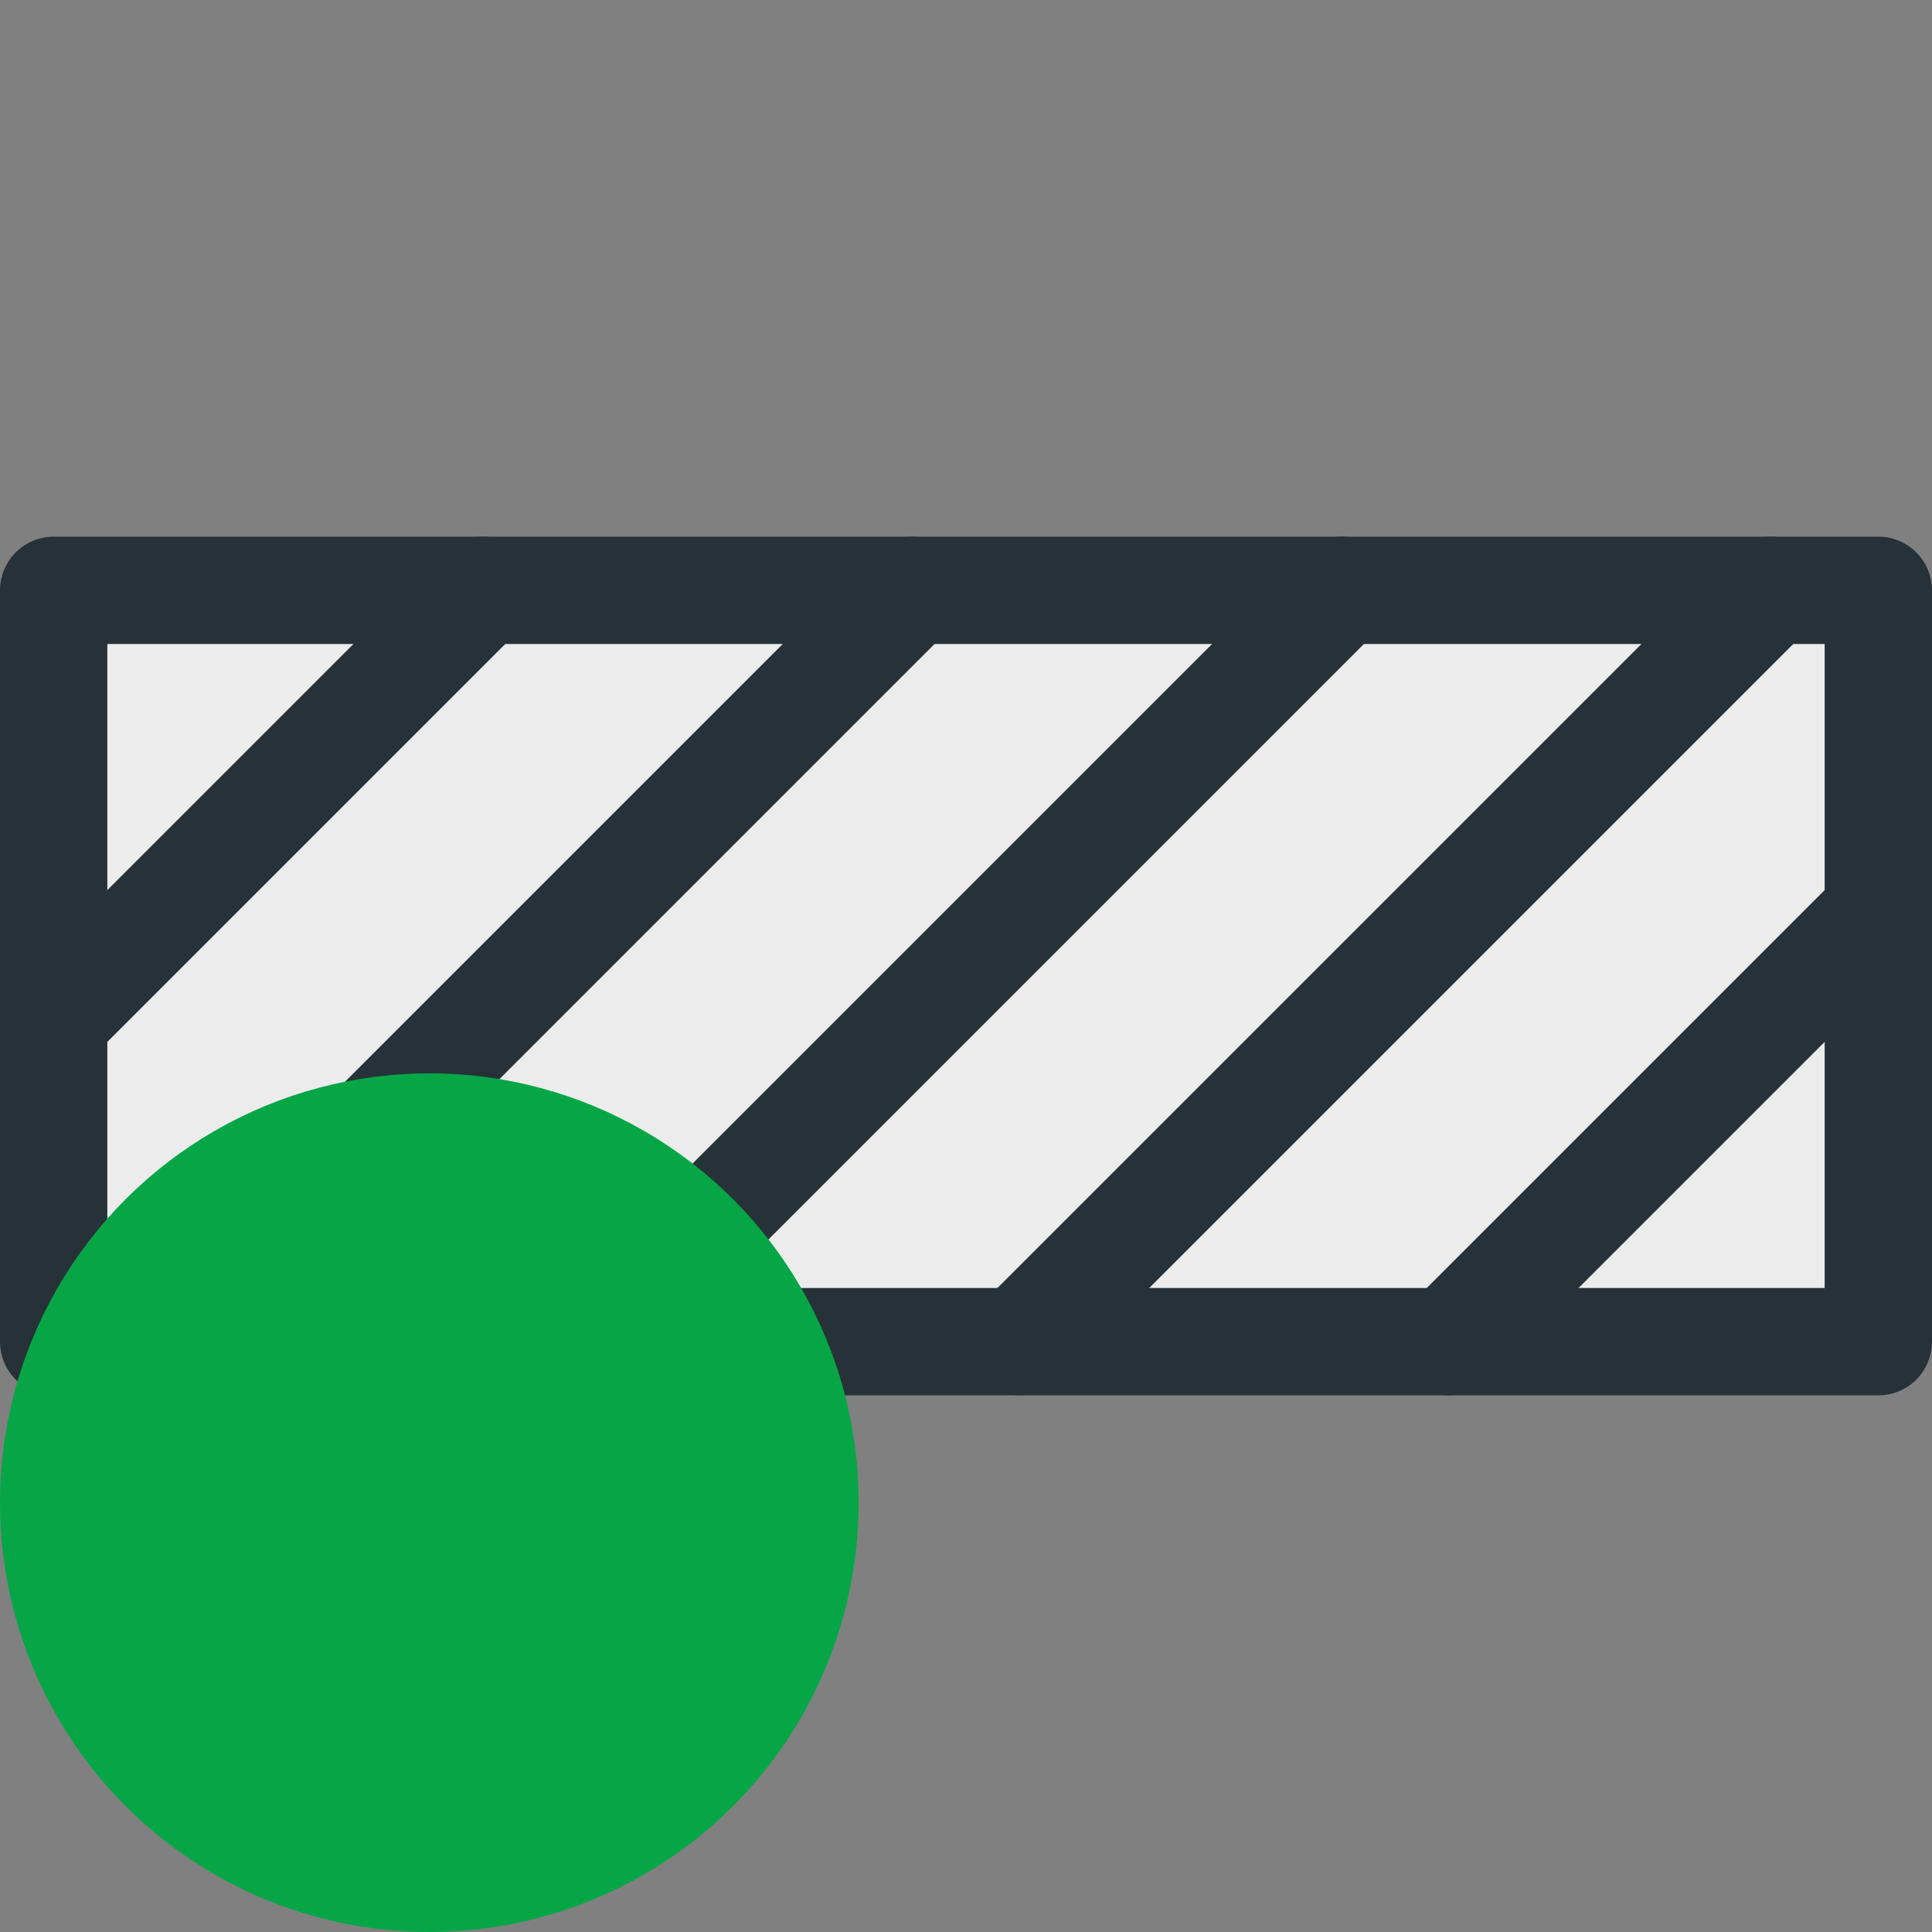 <?xml version="1.0" encoding="utf-8"?>
<svg version="1.1" id="Layer_1" xmlns="http://www.w3.org/2000/svg" xmlns:xlink="http://www.w3.org/1999/xlink" x="0px" y="0px"
	 viewBox="0 0 18 18" enable-background="new 0 0 18 18" xml:space="preserve">
<rect x="0" y="0" width="18" height="18" fill="#808080" stroke="none"/>
<g>
 <rect x="0.5" y="5.5" fill="#ECECEC" stroke="#263238" stroke-linecap="round" stroke-linejoin="round" stroke-miterlimit="10" width="17" height="7"/>
</g>
<line fill="none" stroke="#263238" stroke-linecap="round" stroke-linejoin="round" stroke-miterlimit="10" x1="0.5" y1="9.5" x2="4.5" y2="5.5"/>
<line fill="none" stroke="#263238" stroke-linecap="round" stroke-linejoin="round" stroke-miterlimit="10" x1="1.5" y1="12.5" x2="8.5" y2="5.5"/>
<line fill="none" stroke="#263238" stroke-linecap="round" stroke-linejoin="round" stroke-miterlimit="10" x1="5.5" y1="12.5" x2="12.5" y2="5.5"/>
<line fill="none" stroke="#263238" stroke-linecap="round" stroke-linejoin="round" stroke-miterlimit="10" x1="9.5" y1="12.5" x2="16.5" y2="5.5"/>
<line fill="none" stroke="#263238" stroke-linecap="round" stroke-linejoin="round" stroke-miterlimit="10" x1="13.5" y1="12.5" x2="17.5" y2="8.5"/>
<circle fill="#06A647" stroke="#06A647" stroke-miterlimit="10" cx="4" cy="14" r="3.5"/>
</svg>
